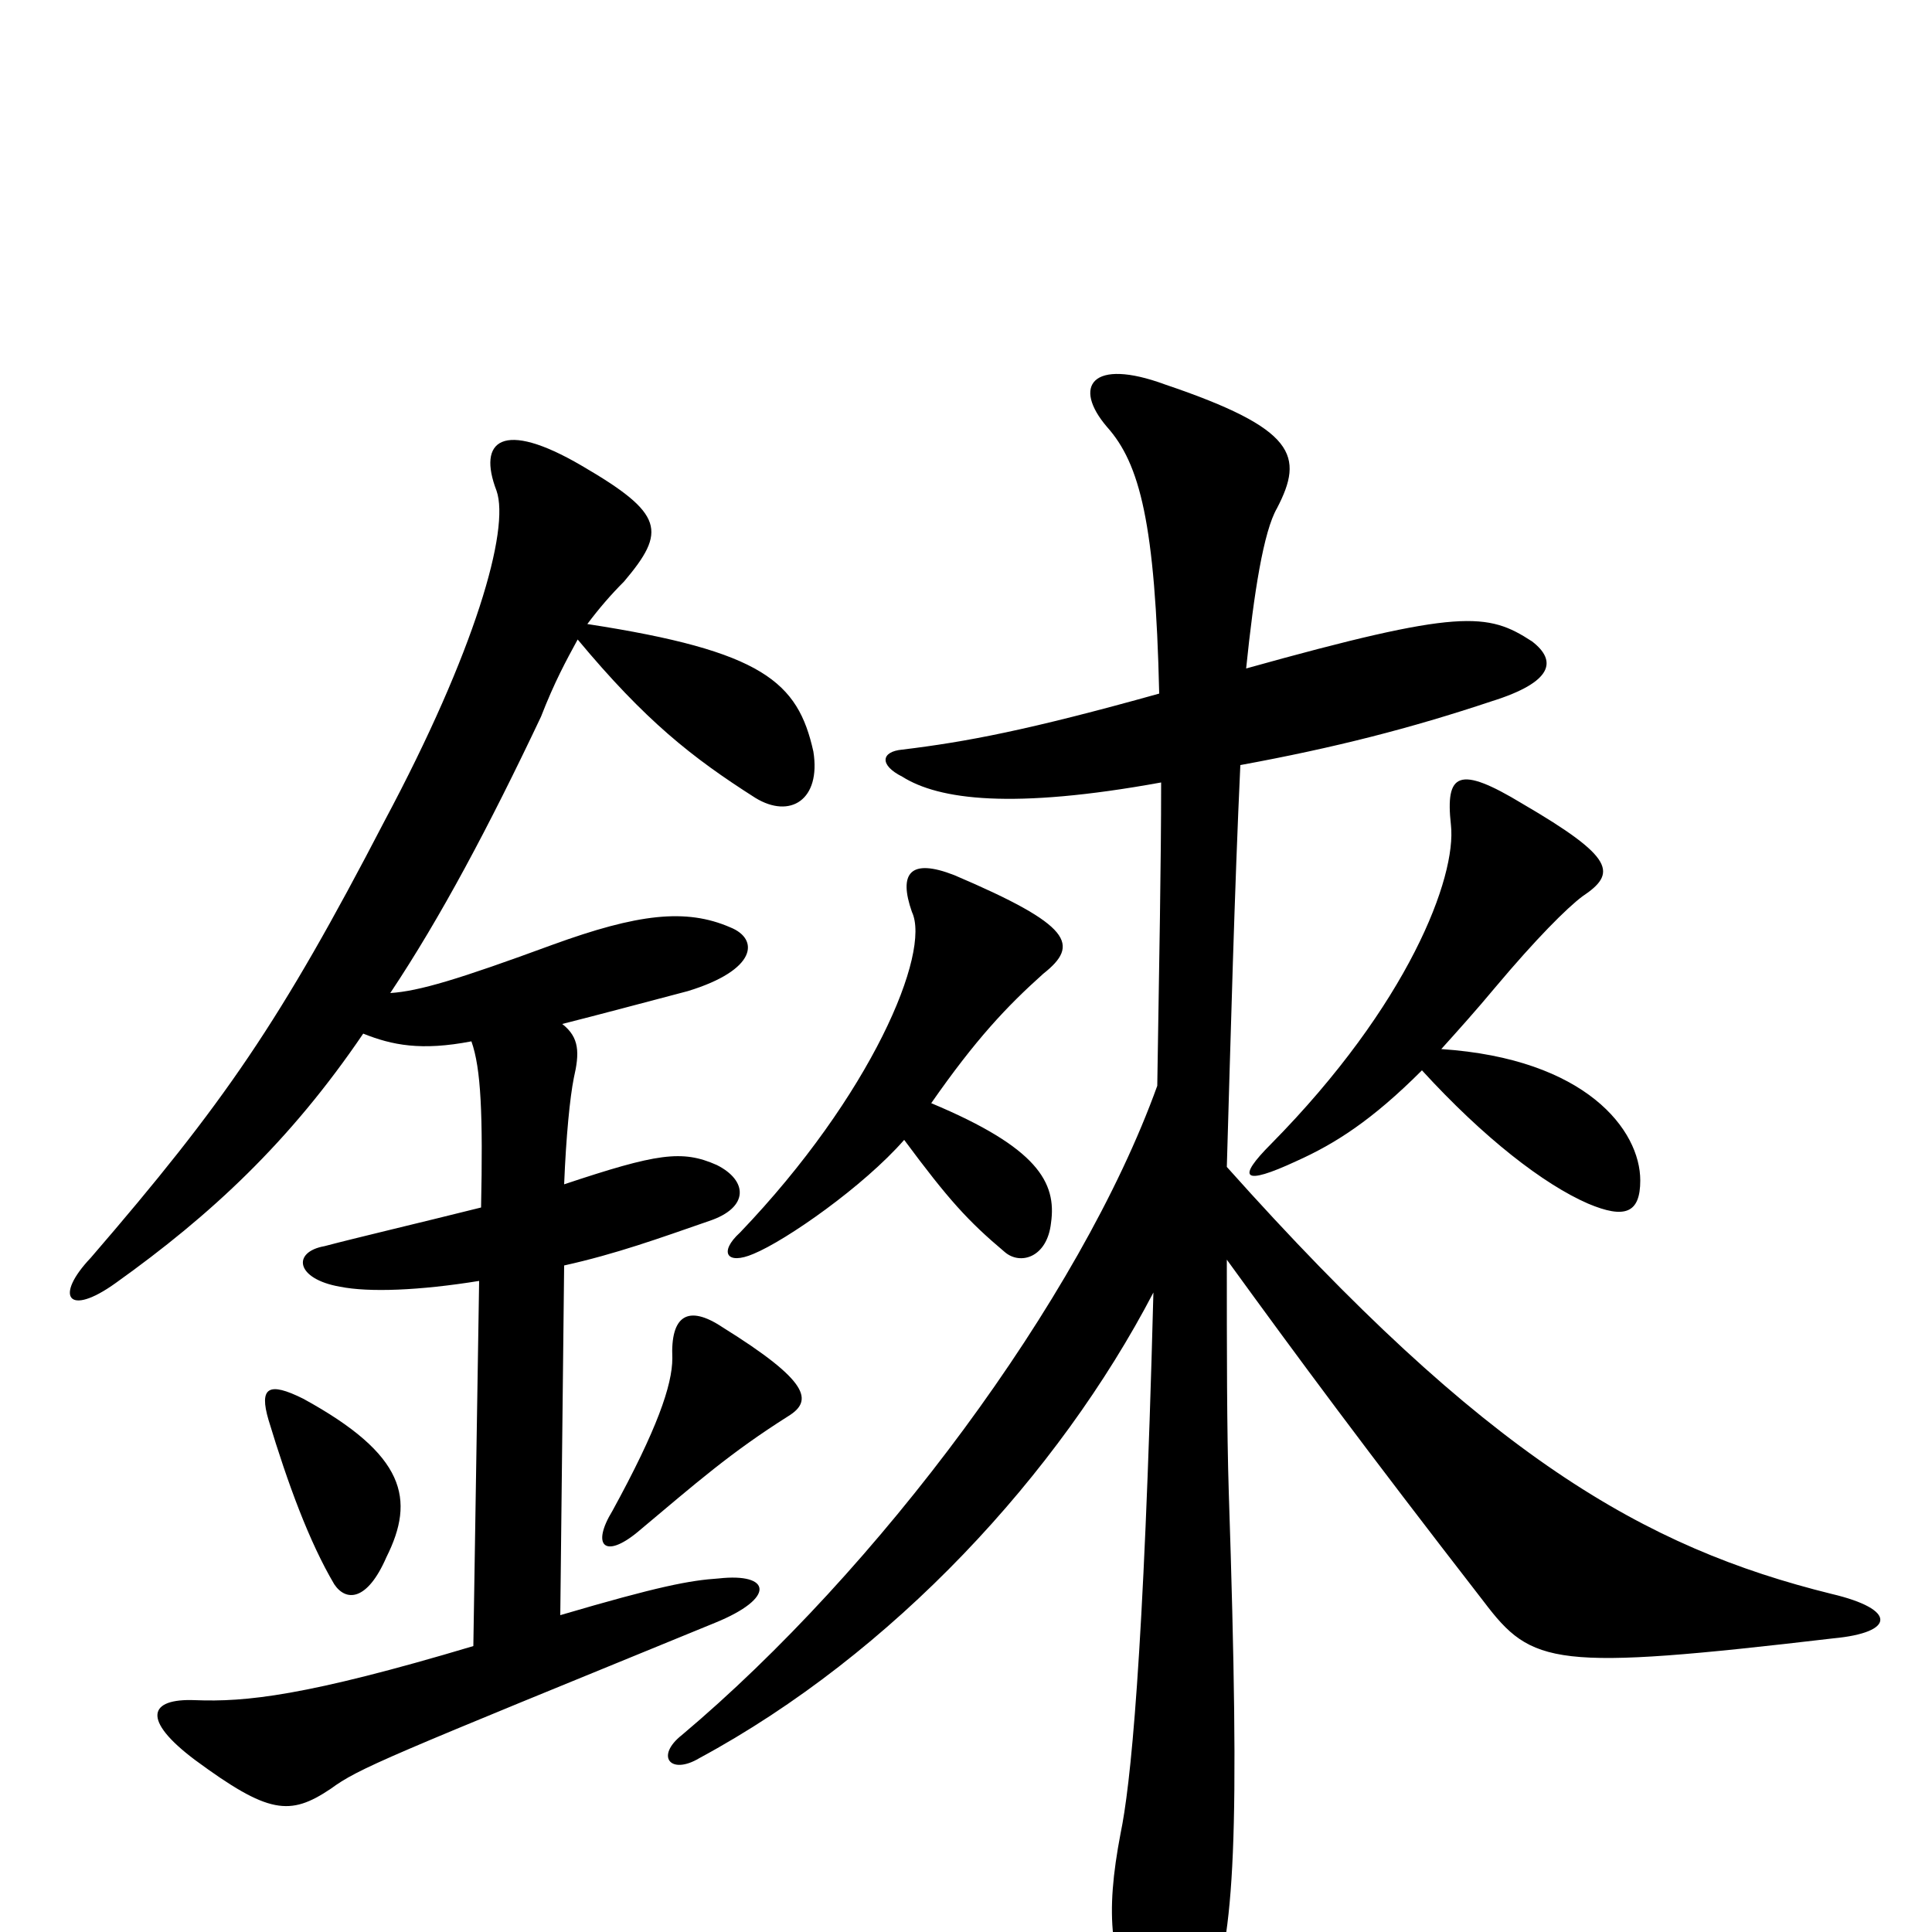 <svg xmlns="http://www.w3.org/2000/svg" viewBox="0 -1000 1000 1000">
	<path fill="#000000" d="M736 -446C768 -411 799 -387 822 -377C841 -369 849 -372 849 -389C849 -415 821 -452 746 -457C755 -467 764 -477 774 -489C795 -514 811 -530 819 -536C837 -548 836 -556 788 -584C755 -604 748 -600 751 -573C754 -546 729 -480 658 -408C640 -390 643 -386 671 -399C691 -408 710 -420 736 -446ZM601 -595C601 -553 600 -502 599 -438C559 -327 454 -187 353 -102C339 -91 347 -81 362 -90C462 -144 548 -237 597 -331C592 -139 585 -75 580 -51C572 -9 574 16 592 47C603 67 614 68 626 37C639 0 642 -46 636 -228C635 -260 635 -301 635 -348C672 -297 706 -251 768 -171C793 -138 804 -135 949 -152C981 -155 982 -167 948 -175C851 -199 769 -246 635 -396C637 -464 639 -540 642 -604C691 -613 730 -623 772 -637C804 -647 806 -658 793 -668C770 -683 756 -685 645 -654C649 -693 654 -725 661 -737C675 -764 671 -778 603 -801C565 -815 555 -800 573 -779C590 -760 598 -729 600 -641C532 -622 500 -616 467 -612C456 -611 455 -604 467 -598C486 -586 524 -581 601 -595ZM468 -410C491 -379 501 -368 520 -352C528 -345 542 -349 544 -367C547 -388 537 -406 482 -429C505 -462 521 -479 540 -496C559 -511 555 -521 494 -547C471 -556 465 -548 472 -528C482 -507 451 -433 383 -362C372 -352 376 -345 390 -351C407 -358 447 -386 468 -410ZM317 -218C306 -200 313 -193 330 -207C361 -233 378 -248 408 -267C421 -275 419 -285 374 -313C356 -325 347 -319 348 -297C348 -283 340 -260 317 -218ZM139 -265C149 -232 160 -202 173 -180C179 -171 190 -171 200 -194C215 -224 210 -247 157 -276C139 -285 134 -282 139 -265ZM291 -470C307 -474 337 -482 356 -487C392 -498 393 -514 378 -520C355 -530 330 -527 286 -511C237 -493 217 -487 202 -486C228 -525 253 -572 280 -629C287 -647 293 -658 299 -669C334 -627 358 -608 391 -587C409 -576 425 -586 421 -611C413 -647 395 -663 304 -677C310 -685 316 -692 323 -699C345 -725 344 -734 301 -759C260 -783 247 -772 257 -746C264 -726 246 -663 199 -575C145 -471 116 -429 47 -349C28 -329 35 -318 60 -336C109 -371 150 -409 188 -465C203 -459 218 -456 244 -461C249 -447 250 -423 249 -375C217 -367 183 -359 168 -355C151 -352 153 -338 176 -334C191 -331 217 -332 248 -337L245 -148C158 -122 127 -119 101 -120C77 -121 73 -110 101 -89C139 -61 150 -60 171 -74C186 -85 199 -90 370 -160C402 -173 399 -186 372 -183C357 -182 341 -179 290 -164L292 -345C319 -351 341 -359 367 -368C388 -375 387 -389 371 -397C353 -405 340 -403 292 -387C293 -412 295 -432 297 -442C300 -455 300 -463 291 -470Z"/>
</svg>